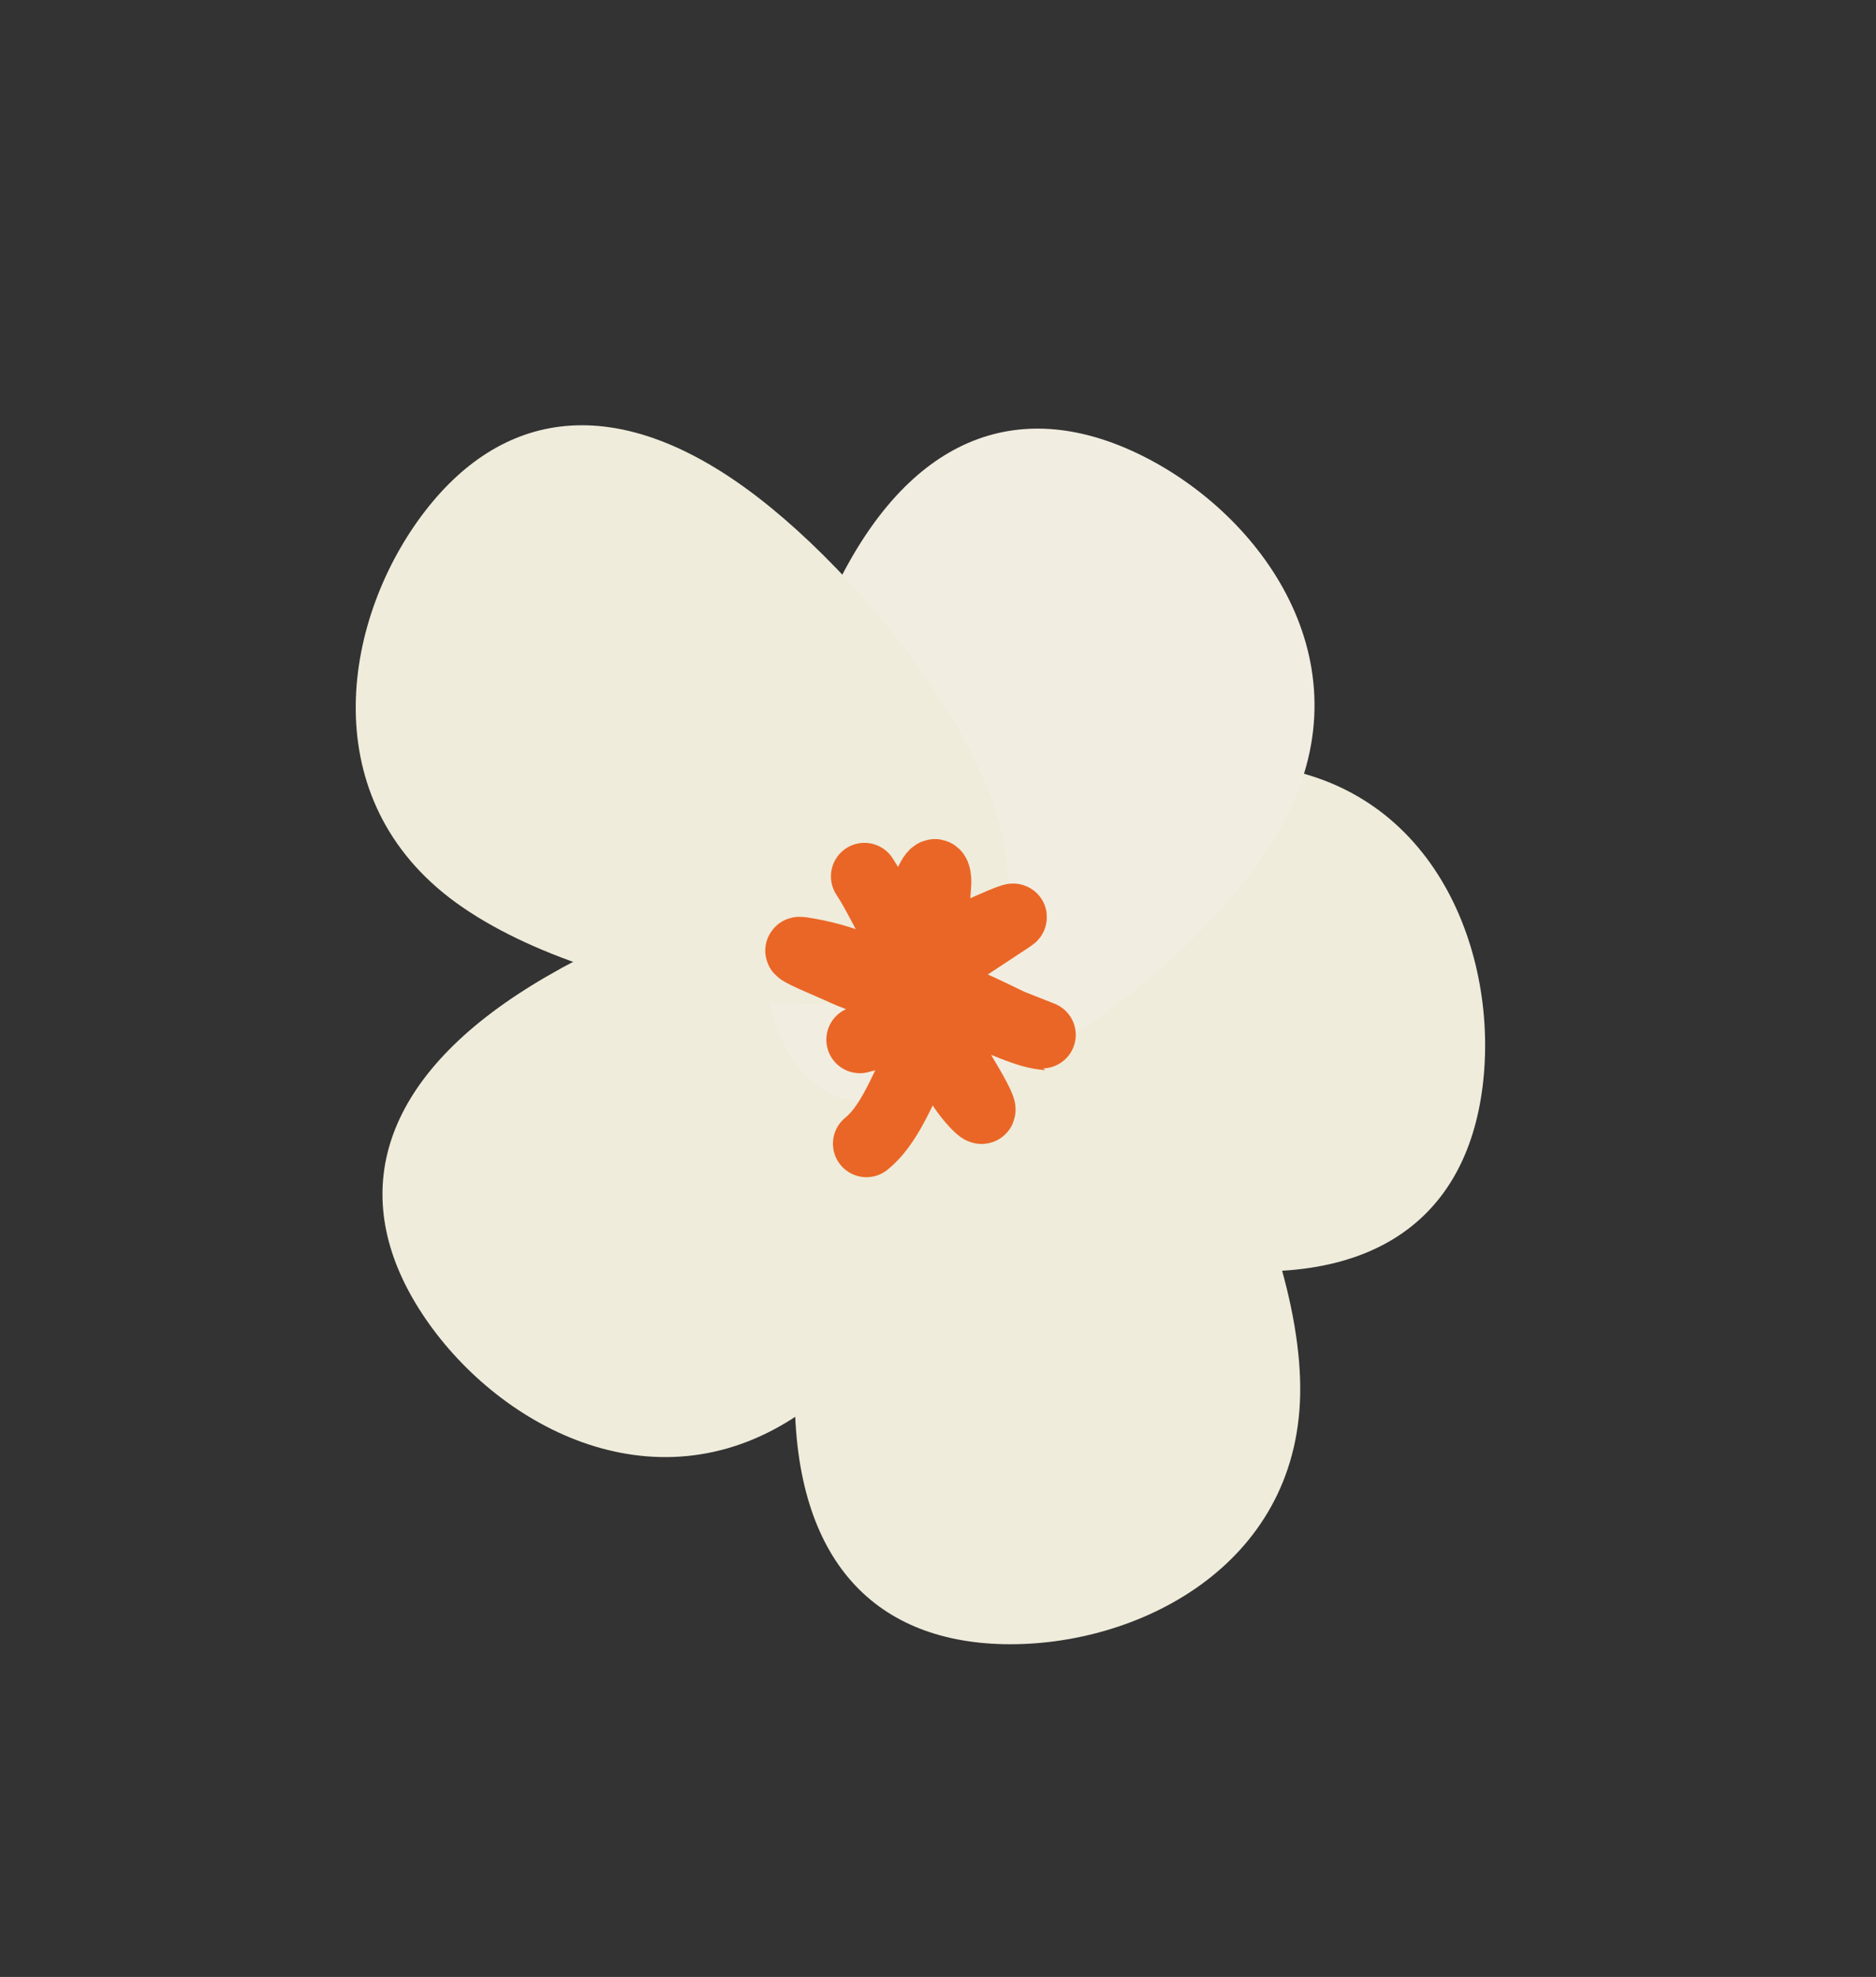 <svg width="56" height="59" viewBox="0 0 56 59" fill="none" xmlns="http://www.w3.org/2000/svg">
<rect x="0" y="0" width="56" height="59" fill="#333333" stroke="none"/>
<path d="M15.448 29.679C19.735 26.854 28.119 24.258 30.295 27.561C32.471 30.865 28.035 39.452 23.748 42.277C19.461 45.101 14.783 42.519 12.607 39.215C10.431 35.912 11.161 32.503 15.448 29.679Z" fill="#EFECDB"/>
<path d="M35.896 37.83C30.802 37.188 22.745 33.709 23.24 29.785C23.735 25.86 32.688 22.22 37.782 22.862C42.876 23.504 44.75 28.508 44.256 32.432C43.761 36.357 40.99 38.472 35.896 37.83Z" fill="#EFECDB"/>
<path d="M23.727 41.324C23.829 36.191 26.441 27.812 30.395 27.891C34.35 27.969 38.913 36.49 38.811 41.623C38.709 46.756 33.931 49.147 29.976 49.069C26.021 48.99 23.626 46.457 23.727 41.324Z" fill="#EFECDB"/>
<path d="M24.891 17.658C22.686 22.294 21.273 30.956 24.845 32.655C28.417 34.354 36.309 28.775 38.515 24.139C40.72 19.503 37.516 15.226 33.944 13.527C30.372 11.828 27.097 13.022 24.891 17.658Z" fill="#F2EDE1"/>
<path d="M22.624 14.842C26.691 17.975 31.876 25.056 29.462 28.189C27.048 31.323 17.484 29.926 13.417 26.793C9.35 23.66 10.268 18.396 12.682 15.262C15.096 12.129 18.557 11.709 22.624 14.842Z" fill="#EFECDB"/>
<path d="M25.864 34.132C26.713 33.443 27.068 32.045 27.684 31.16C28.317 30.249 27.154 30.561 26.653 30.709C26.314 30.809 26.001 30.914 25.667 31.029C25.652 31.034 26.858 30.717 27.179 30.569C28.298 30.05 25.636 29.221 25.256 29.04C24.813 28.829 23.462 28.294 23.947 28.368C24.549 28.459 25.161 28.625 25.719 28.866C26.661 29.275 27.428 29.97 27.987 30.82C28.448 31.519 29.763 33.623 29.162 33.04C28.675 32.569 28.253 31.748 27.947 31.159C27.86 30.992 27.177 29.769 27.291 29.637C27.68 29.184 29.882 30.398 30.224 30.534C30.419 30.611 31.248 30.937 31.24 30.937C30.65 30.89 30.072 30.57 29.518 30.389C28.842 30.168 28.098 29.89 27.498 29.501C27.103 29.244 27.849 28.964 28.059 28.826C28.77 28.357 29.482 27.888 30.193 27.42C30.516 27.207 29.377 27.713 29.249 27.778C29.056 27.876 27.329 28.894 27.28 28.819C27.265 28.797 27.732 28.275 27.757 28.216C28.003 27.636 27.927 27.035 27.99 26.43C28.011 26.23 27.976 25.813 27.764 26.199C27.43 26.807 27.447 27.562 27.255 28.218C27.145 28.59 26.87 27.997 26.8 27.89C26.416 27.308 26.171 26.711 25.804 26.154" stroke="#EA6626" stroke-width="2" stroke-linecap="round"/>
</svg>

